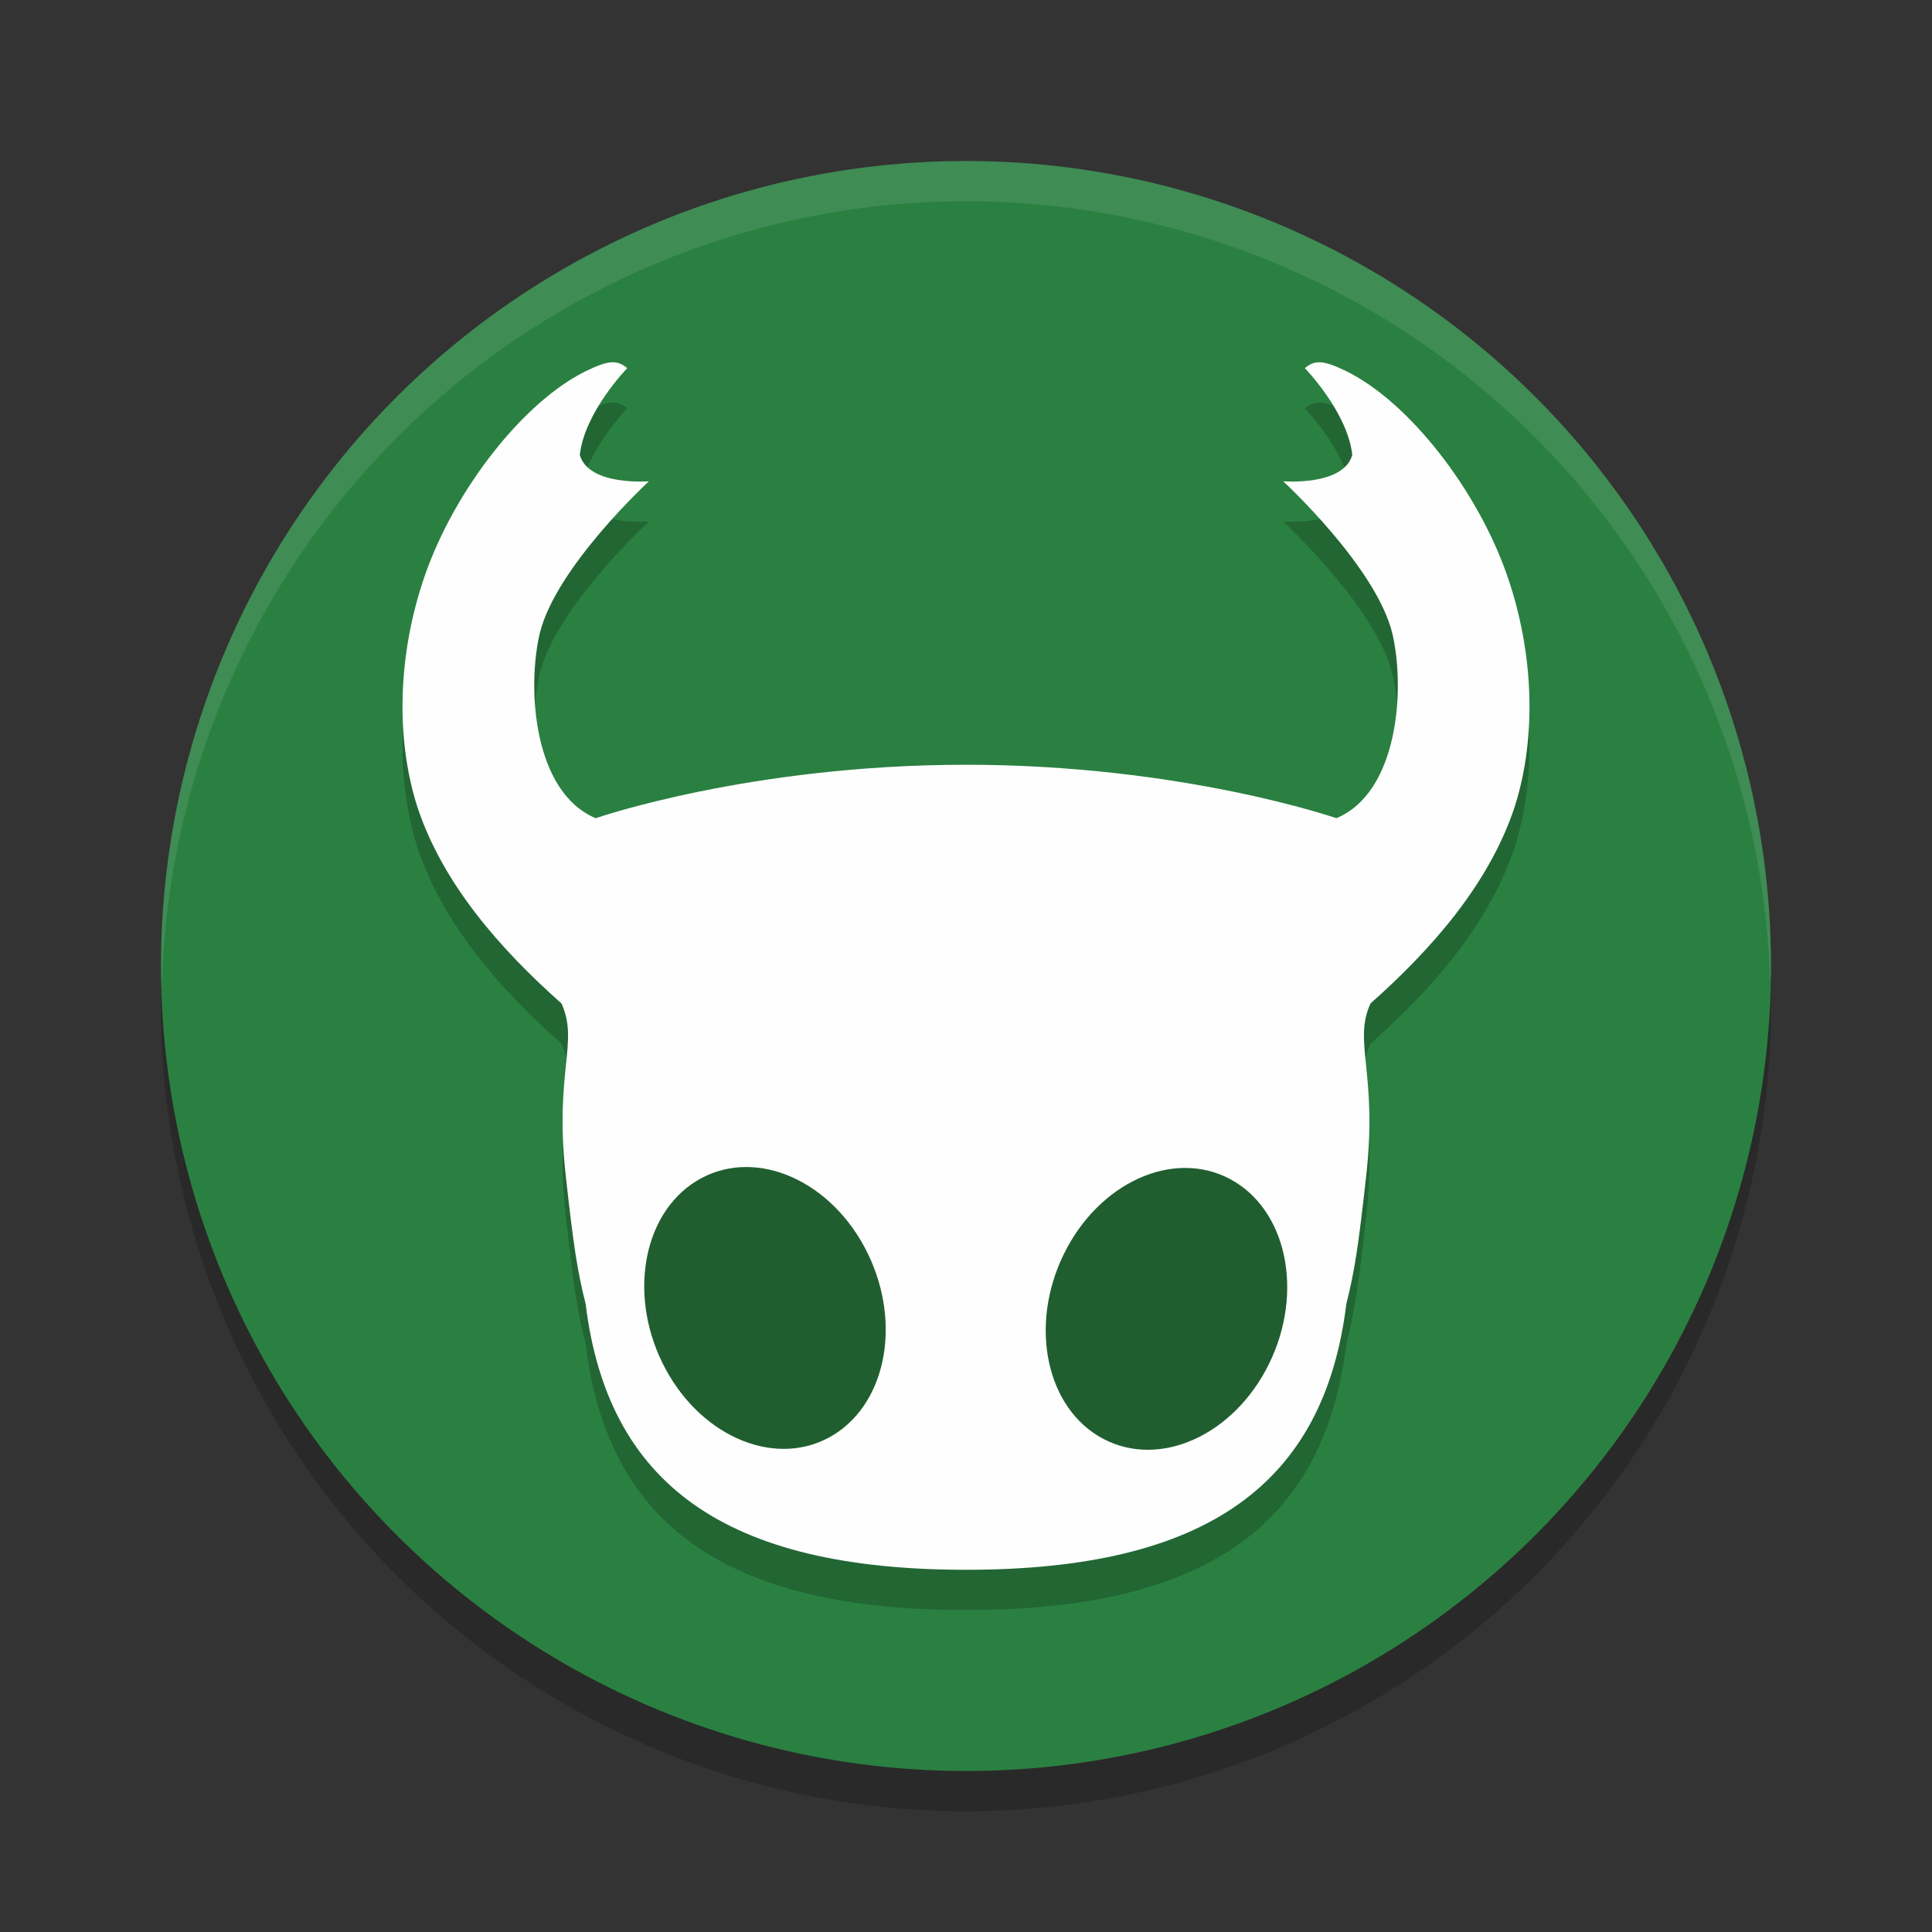 <?xml version="1.0" encoding="UTF-8" standalone="no"?>
<svg
   xmlns:dc="http://purl.org/dc/elements/1.1/"
   xmlns:cc="http://creativecommons.org/ns#"
   xmlns:rdf="http://www.w3.org/1999/02/22-rdf-syntax-ns#"
   xmlns:svg="http://www.w3.org/2000/svg"
   xmlns="http://www.w3.org/2000/svg"
   xmlns:sodipodi="http://sodipodi.sourceforge.net/DTD/sodipodi-0.dtd"
   xmlns:inkscape="http://www.inkscape.org/namespaces/inkscape"
   width="48"
   height="48"
   version="1"
   id="svg15"
   sodipodi:docname="hollow-knight.svg"
   inkscape:version="0.92.5 (2060ec1f9f, 2020-04-08)">
  <rect width="100%" height="100%" fill="#333333" stroke="none"/>
  <defs
     id="defs19" />
  <sodipodi:namedview
     pagecolor="#fefefe"
     bordercolor="#33994e"
     borderopacity="1"
     objecttolerance="10"
     gridtolerance="10"
     guidetolerance="10"
     inkscape:pageopacity="0"
     inkscape:pageshadow="2"
     inkscape:window-width="783"
     inkscape:window-height="480"
     id="namedview17"
     showgrid="false"
     inkscape:zoom="4.9166667"
     inkscape:cx="24"
     inkscape:cy="24"
     inkscape:window-x="0"
     inkscape:window-y="28"
     inkscape:window-maximized="0"
     inkscape:current-layer="svg15" />
  <circle
     style="opacity:0.2"
     cx="24"
     cy="25"
     r="20"
     id="circle2" />
  <circle
     style="fill:#2a8041;fill-opacity:1"
     cx="24"
     cy="24"
     r="20"
     id="circle4" />
  <path
     style="opacity:0.1;fill:#fefefe"
     d="M 24 4 A 20 20 0 0 0 4 24 A 20 20 0 0 0 4.021 24.582 A 20 20 0 0 1 24 5 A 20 20 0 0 1 43.979 24.418 A 20 20 0 0 0 44 24 A 20 20 0 0 0 24 4 z"
     id="path6" />
  <path
     style="opacity:0.2"
     d="m 15.186,10.002 c -0.155,0.011 -0.348,0.081 -0.623,0.215 -1.546,0.752 -3.265,2.936 -4.012,5.094 -0.666,1.924 -0.731,4.033 -0.178,5.748 0.634,1.909 2.06,3.525 3.576,4.871 0.44,0.96 -0.177,1.704 0.105,4.264 0.196,1.775 0.29,2.382 0.496,3.203 0.549,4.461 3.449,6.603 9.45,6.604 6,-5.15e-4 8.9,-2.142 9.449,-6.604 0.206,-0.821 0.3,-1.428 0.496,-3.203 0.283,-2.56 -0.334,-3.304 0.105,-4.264 1.517,-1.346 2.942,-2.962 3.577,-4.871 0.553,-1.715 0.488,-3.824 -0.178,-5.748 -0.747,-2.158 -2.466,-4.341 -4.012,-5.094 -0.275,-0.134 -0.468,-0.204 -0.623,-0.215 -0.155,-0.011 -0.271,0.039 -0.396,0.145 0,0 1.06,1.088 1.178,2.156 -0.222,0.78 -1.717,0.654 -1.717,0.654 0,-1e-6 2.305,2.123 2.711,3.775 0.327,1.388 0.15,3.953 -1.389,4.596 0,0 -3.83,-1.328 -9.201,-1.328 -5.372,0 -9.201,1.328 -9.201,1.328 -1.539,-0.643 -1.716,-3.208 -1.389,-4.596 0.406,-1.652 2.711,-3.775 2.711,-3.775 0,0 -1.495,0.125 -1.717,-0.654 0.118,-1.069 1.178,-2.156 1.178,-2.156 -0.125,-0.106 -0.241,-0.155 -0.396,-0.145 z"
     id="path8" />
  <path
     style="fill:#fefefe"
     d="m 15.186,9.002 c -0.155,0.011 -0.348,0.081 -0.623,0.215 -1.546,0.752 -3.265,2.936 -4.012,5.094 -0.666,1.924 -0.731,4.033 -0.178,5.748 0.634,1.909 2.06,3.525 3.576,4.871 0.44,0.96 -0.177,1.704 0.105,4.264 0.196,1.775 0.29,2.382 0.496,3.203 0.549,4.461 3.449,6.603 9.45,6.604 6,-5.15e-4 8.9,-2.142 9.449,-6.604 0.206,-0.821 0.3,-1.428 0.496,-3.203 0.283,-2.56 -0.334,-3.304 0.105,-4.264 1.517,-1.346 2.942,-2.962 3.577,-4.871 0.553,-1.715 0.488,-3.824 -0.178,-5.748 C 36.703,12.153 34.984,9.969 33.438,9.217 33.163,9.083 32.97,9.013 32.815,9.002 c -0.155,-0.011 -0.271,0.039 -0.396,0.145 0,0 1.06,1.088 1.178,2.156 -0.222,0.78 -1.717,0.654 -1.717,0.654 0,-1e-6 2.305,2.123 2.711,3.775 0.327,1.388 0.15,3.953 -1.389,4.596 0,0 -3.83,-1.328 -9.201,-1.328 -5.372,0 -9.201,1.328 -9.201,1.328 -1.539,-0.643 -1.716,-3.208 -1.389,-4.596 0.406,-1.652 2.711,-3.775 2.711,-3.775 0,0 -1.495,0.125 -1.717,-0.654 0.118,-1.069 1.178,-2.156 1.178,-2.156 C 15.457,9.041 15.341,8.991 15.186,9.002 Z"
     id="path10" />
  <ellipse
     style="fill:#205e30"
     cx="40.362"
     cy="15.042"
     rx="2.891"
     ry="3.591"
     transform="matrix(0.882,0.471,-0.44,0.898,0,0)"
     id="ellipse12" />
  <ellipse
     id="ellipse898"
     style="fill:#205e30"
     cx="-2.771"
     cy="37.64"
     rx="2.891"
     ry="3.591"
     transform="matrix(-0.882,0.471,0.44,0.898,0,0)" />
</svg>
